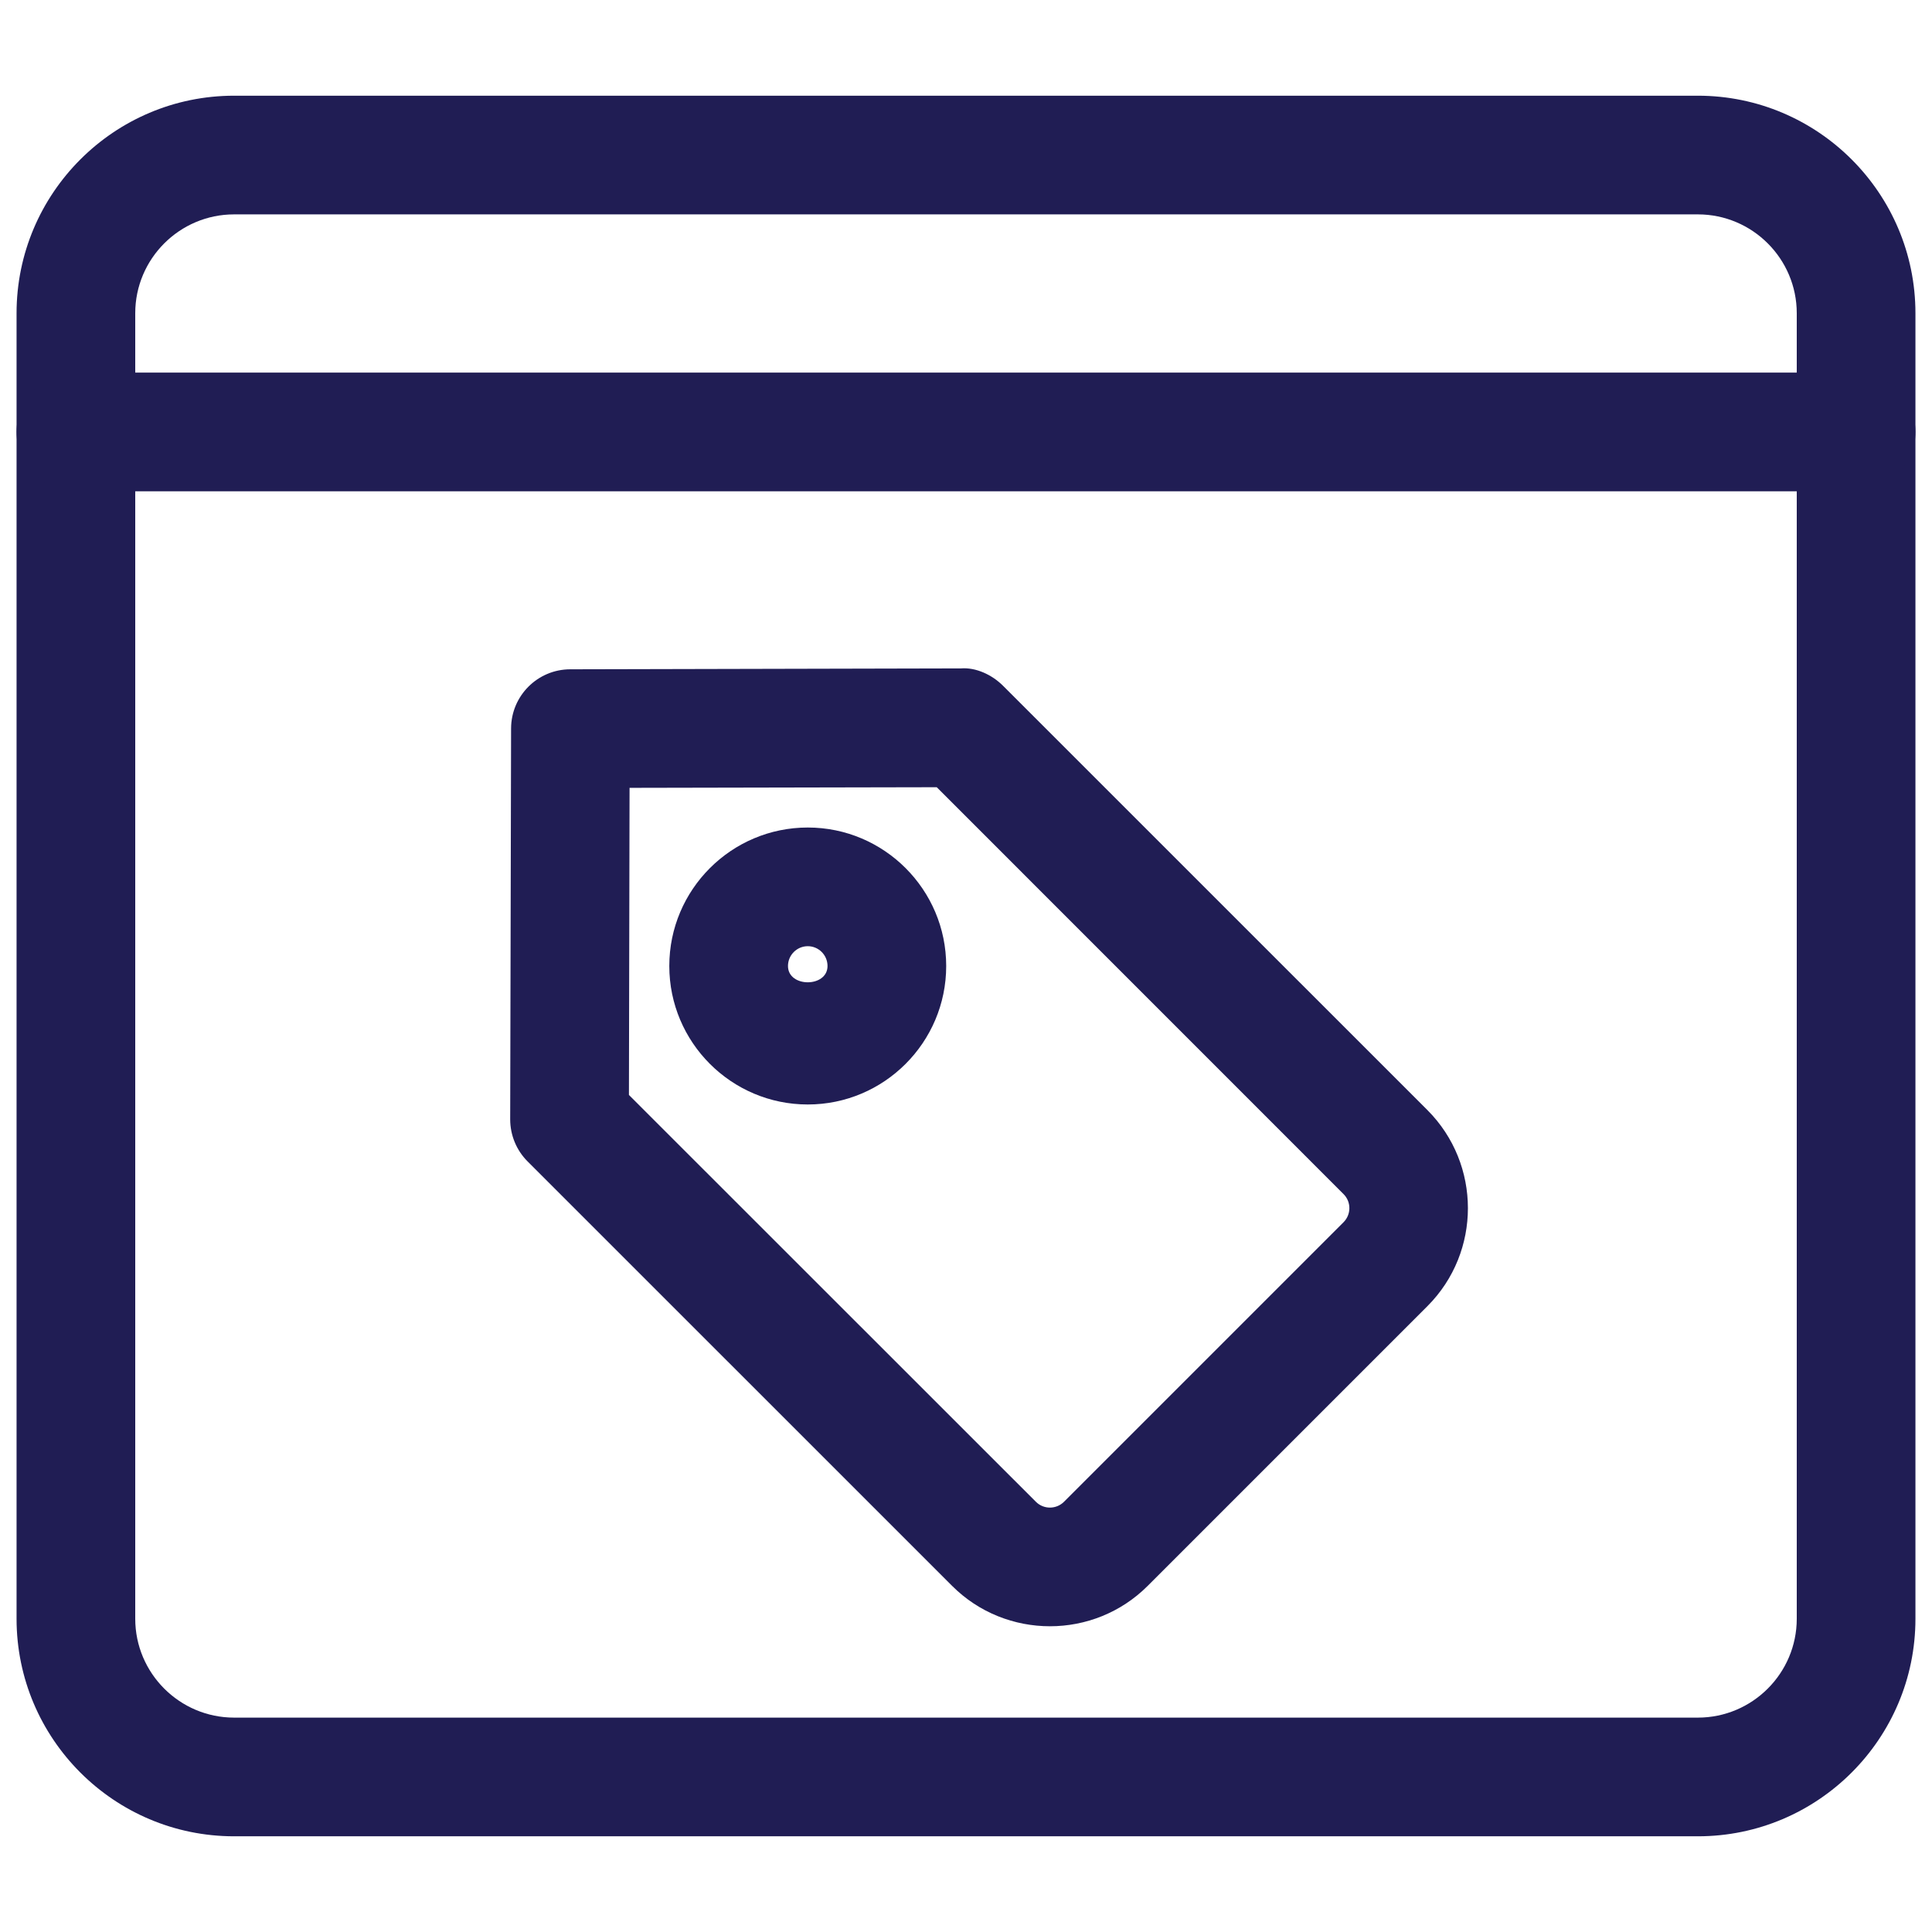 <svg width="28" height="28" viewBox="0 0 28 28" fill="none" xmlns="http://www.w3.org/2000/svg">
<g clip-path="url(#clip0)">
<path d="M15.217 23.569C14.703 23.569 14.189 23.374 13.799 22.984C13.798 22.984 13.798 22.983 13.798 22.983L7.646 16.832C7.485 16.671 7.394 16.452 7.394 16.222L7.407 10.558C7.408 10.084 7.791 9.701 8.264 9.7L13.928 9.687C14.14 9.67 14.376 9.777 14.538 9.94L20.689 16.09C21.469 16.873 21.469 18.145 20.69 18.927L16.634 22.983C16.243 23.374 15.73 23.569 15.217 23.569ZM15.014 21.766C15.127 21.878 15.309 21.876 15.42 21.765L19.473 17.712C19.584 17.599 19.584 17.418 19.472 17.306L13.576 11.409L9.124 11.418L9.115 15.869L15.014 21.766Z" fill="#201D54"/>
<path d="M11.707 16.007C10.6 16.007 9.7 15.107 9.7 14C9.7 12.893 10.6 11.993 11.707 11.993C12.813 11.993 13.713 12.893 13.713 14C13.713 15.107 12.813 16.007 11.707 16.007ZM11.707 13.713C11.549 13.713 11.42 13.842 11.42 14C11.42 14.315 11.993 14.315 11.993 14C11.993 13.842 11.865 13.713 11.707 13.713Z" fill="#201D54"/>
<path d="M24.607 26.613H3.393C1.654 26.613 0.24 25.2 0.24 23.46V4.54C0.24 2.8 1.654 1.387 3.393 1.387H24.607C26.346 1.387 27.76 2.8 27.76 4.54V23.46C27.76 25.2 26.346 26.613 24.607 26.613ZM3.393 3.107C2.603 3.107 1.96 3.75 1.96 4.54V23.46C1.96 24.25 2.603 24.893 3.393 24.893H24.607C25.397 24.893 26.04 24.25 26.04 23.46V4.54C26.04 3.75 25.397 3.107 24.607 3.107H3.393Z" fill="#201D54"/>
<path d="M26.9 7.12H1.1C0.625 7.12 0.24 6.735 0.24 6.26C0.24 5.785 0.625 5.4 1.1 5.4H26.9C27.375 5.4 27.76 5.785 27.76 6.26C27.76 6.735 27.375 7.12 26.9 7.12Z" fill="#201D54"/>
</g>
<defs>
<clipPath id="clip0">
<rect width="27.52" height="27.52" fill="white" transform="translate(0.24 0.24)"/>
</clipPath>
</defs>
</svg>

